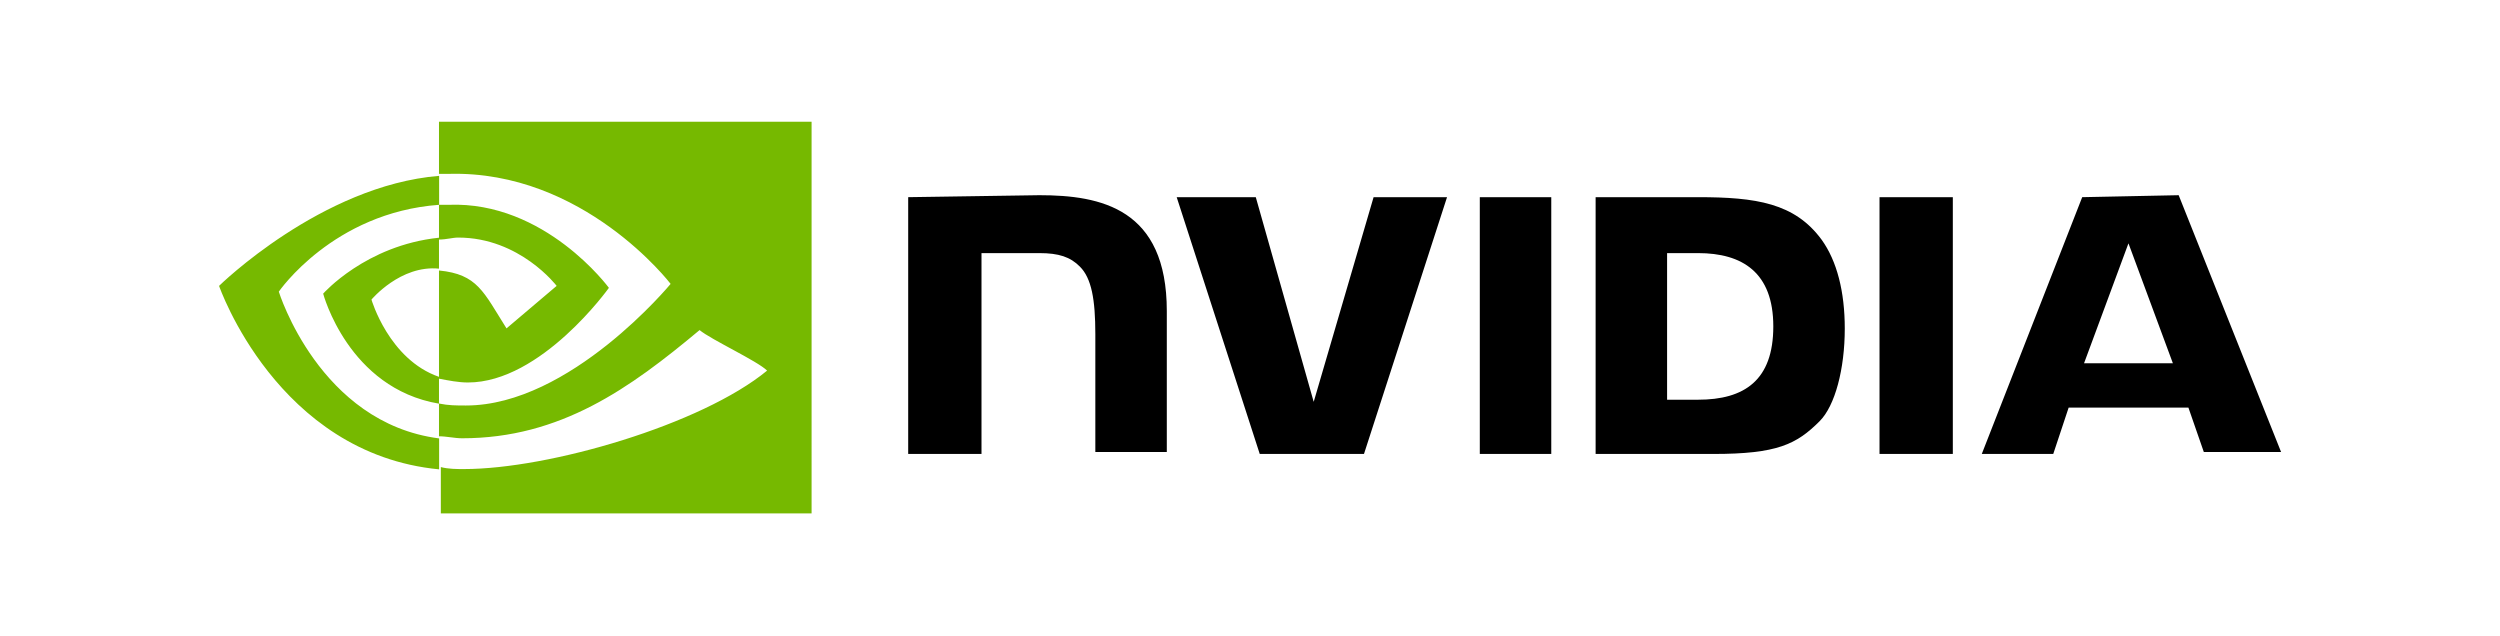 <?xml version="1.0" encoding="UTF-8"?>
<svg id="katman_2" data-name="katman 2" xmlns="http://www.w3.org/2000/svg" viewBox="0 0 177 45">
  <defs>
    <style>
      .cls-1 {
        fill: #000;
      }

      .cls-1, .cls-2, .cls-3 {
        stroke-width: 0px;
      }

      .cls-2 {
        fill: #fff;
      }

      .cls-3 {
        fill: #76b900;
      }
    </style>
  </defs>
  <g id="katman_1" data-name="katman 1">
    <g>
      <rect class="cls-2" width="177" height="45"/>
      <g>
        <path class="cls-1" d="M104.77,13.96v18.18h5.06V13.96h-5.06ZM64.3,13.96v18.18h5.19v-14.22h4.1c1.37,0,2.19.27,2.87.96.82.82,1.09,2.32,1.09,4.78v8.34h5.06v-9.98c0-7.25-4.65-8.2-9.02-8.2l-9.3.14ZM112.97,13.96v18.18h8.34c4.51,0,5.88-.68,7.52-2.32,1.09-1.09,1.78-3.69,1.78-6.56,0-2.6-.55-4.78-1.64-6.29-1.91-2.6-4.65-3.01-8.75-3.01h-7.25ZM118.03,17.92h2.19c3.14,0,5.33,1.37,5.33,5.19s-2.05,5.19-5.33,5.19h-2.19v-10.39ZM97.25,13.96l-4.24,14.49-4.1-14.49h-5.6l5.88,18.18h7.38l5.88-18.18h-5.19ZM133.07,32.14h5.19V13.96h-5.19v18.18ZM147.42,13.96l-7.11,18.18h5.06l1.09-3.28h8.48l1.09,3.14h5.47l-7.25-18.18-6.84.14ZM150.7,17.24l3.14,8.48h-6.29l3.14-8.48Z"/>
        <path class="cls-3" d="M31.08,16.96v-2.46h.68c6.84-.27,11.35,5.88,11.35,5.88,0,0-4.78,6.7-9.98,6.7-.68,0-1.37-.14-2.05-.27v-7.66c2.73.27,3.14,1.5,4.78,4.1l3.55-3.01s-2.6-3.42-6.97-3.42c-.41,0-.82.14-1.37.14M31.08,8.62v3.69h.68c9.57-.27,15.72,7.79,15.72,7.79,0,0-7.11,8.61-14.49,8.61-.68,0-1.23,0-1.91-.14v2.32c.55,0,1.09.14,1.64.14,6.97,0,11.89-3.55,16.81-7.66.82.68,4.1,2.19,4.78,2.87-4.65,3.83-15.45,6.97-21.46,6.97-.55,0-1.09,0-1.64-.14v3.28h26.25V8.62h-26.38ZM31.08,26.67v1.91c-6.43-1.09-8.2-7.79-8.2-7.79,0,0,3.01-3.42,8.2-3.96v2.19h0c-2.73-.27-4.78,2.19-4.78,2.19,0,0,1.23,4.24,4.78,5.47M19.74,20.65s3.83-5.6,11.35-6.15v-2.05c-8.34.68-15.58,7.79-15.58,7.79,0,0,4.1,11.89,15.58,12.99v-2.19c-8.48-1.09-11.35-10.39-11.35-10.39Z"/>
      </g>
    </g>
  </g>
</svg>